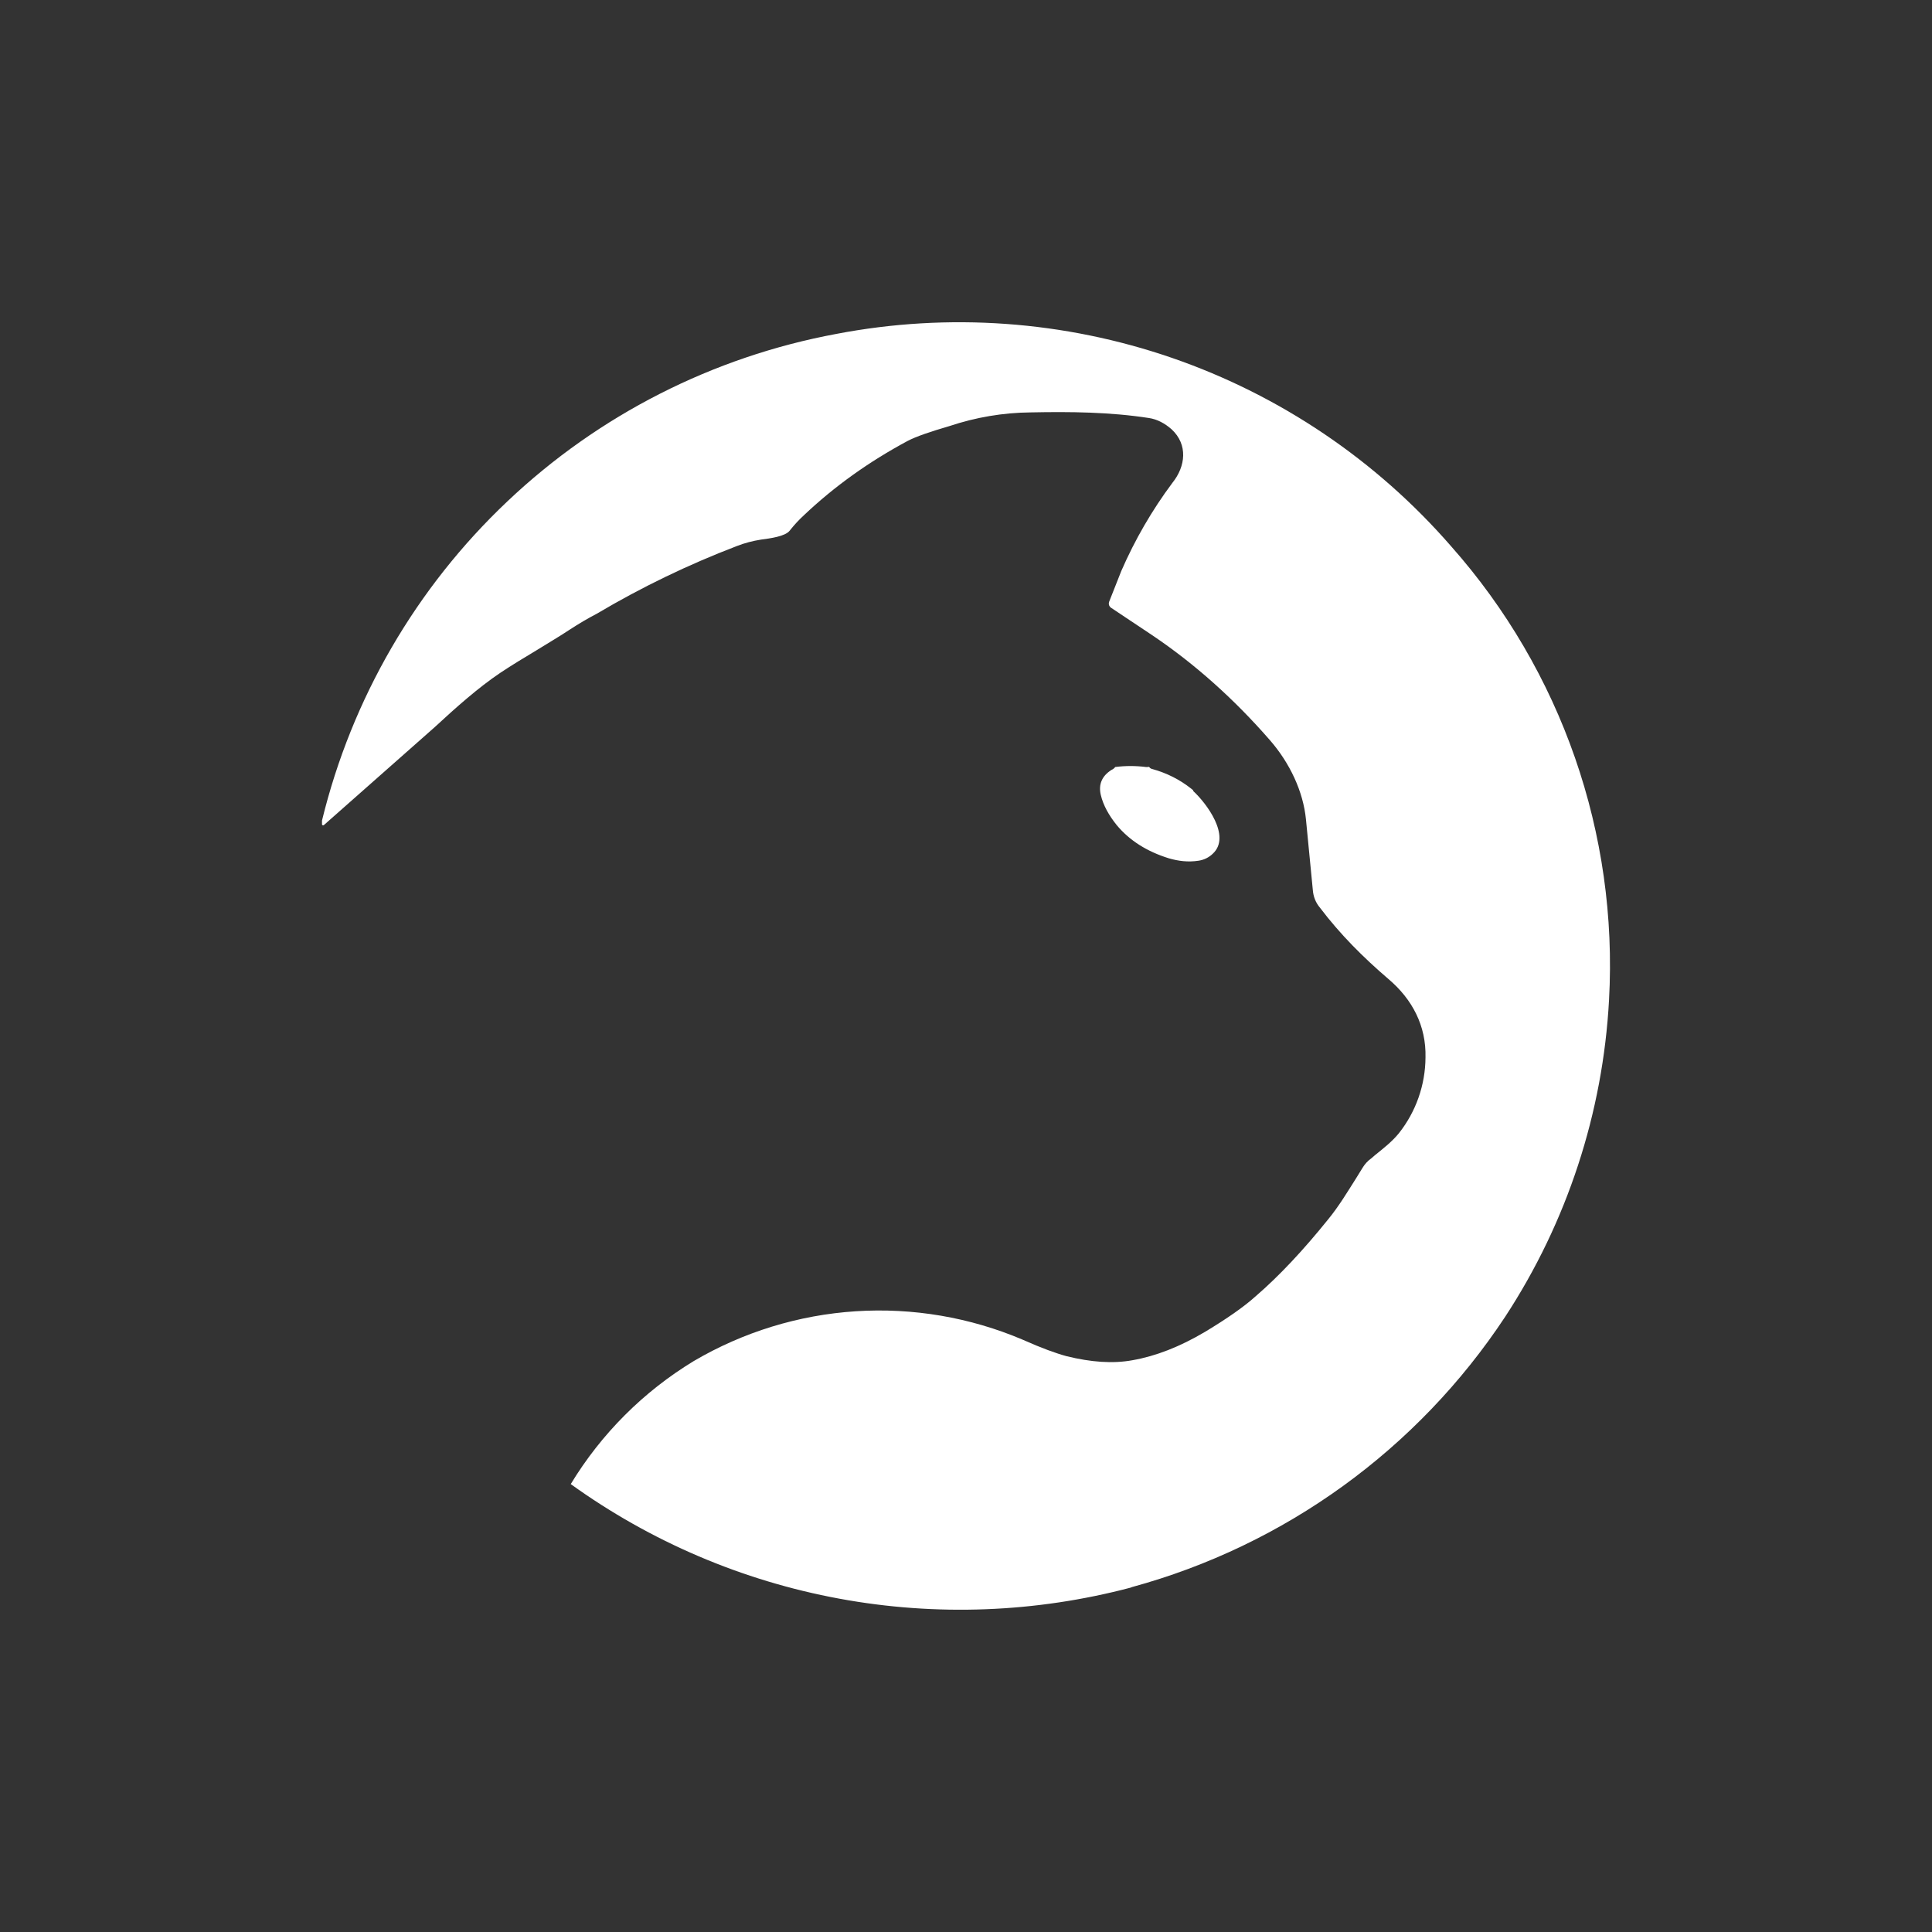 <svg width="24" height="24" viewBox="0 0 24 24" fill="none" xmlns="http://www.w3.org/2000/svg">
<rect x="0" y="0" width="24" height="24" fill="#333333" stroke="none"/>
<path d="M14.059 19.716C15.962 19.197 17.611 18.003 18.698 16.357C19.467 15.182 19.912 13.825 19.988 12.422C20.102 10.359 19.398 8.335 18.028 6.788C17.098 5.718 15.902 4.91 14.562 4.447C13.221 3.984 11.782 3.881 10.389 4.148C8.855 4.433 7.436 5.155 6.303 6.228C5.169 7.3 4.37 8.677 4 10.193V10.242C4.001 10.245 4.002 10.247 4.004 10.249C4.005 10.251 4.008 10.252 4.01 10.252C4.013 10.253 4.016 10.253 4.018 10.252C4.021 10.251 4.023 10.25 4.025 10.248L5.185 9.223L5.4 9.033C5.665 8.788 5.94 8.543 6.215 8.358C6.365 8.258 6.515 8.168 6.665 8.078C6.8 7.993 6.94 7.913 7.075 7.823C7.19 7.748 7.3 7.683 7.415 7.623C7.97 7.294 8.552 7.013 9.154 6.783C9.251 6.745 9.352 6.719 9.454 6.703C9.569 6.688 9.754 6.663 9.809 6.593C9.864 6.523 9.924 6.458 9.984 6.403C10.369 6.038 10.799 5.733 11.274 5.478C11.379 5.423 11.554 5.363 11.794 5.293C12.12 5.184 12.46 5.126 12.804 5.123C13.294 5.113 13.789 5.118 14.274 5.193C14.374 5.208 14.469 5.258 14.554 5.333C14.759 5.523 14.729 5.793 14.564 5.998C14.311 6.337 14.098 6.705 13.929 7.093L13.779 7.473C13.774 7.486 13.773 7.5 13.776 7.514C13.78 7.527 13.788 7.539 13.799 7.548L14.324 7.898C14.849 8.253 15.334 8.688 15.774 9.193C16.023 9.478 16.189 9.833 16.223 10.178L16.308 11.052C16.314 11.137 16.343 11.212 16.398 11.277C16.648 11.607 16.933 11.892 17.248 12.162C17.543 12.412 17.718 12.742 17.708 13.137C17.706 13.478 17.59 13.809 17.378 14.077C17.293 14.182 17.183 14.267 17.078 14.352L17.038 14.387C16.988 14.422 16.953 14.462 16.923 14.512L16.849 14.632C16.738 14.807 16.634 14.982 16.499 15.147C16.189 15.532 15.889 15.852 15.599 16.102C15.449 16.237 15.239 16.382 14.974 16.542C14.654 16.732 14.354 16.847 14.069 16.897C13.824 16.942 13.554 16.922 13.249 16.847C13.119 16.812 12.939 16.747 12.704 16.642C12.05 16.364 11.34 16.243 10.63 16.289C9.921 16.335 9.232 16.547 8.619 16.907C7.994 17.286 7.469 17.811 7.09 18.436C8.083 19.151 9.222 19.637 10.425 19.859C11.628 20.081 12.866 20.034 14.049 19.721L14.059 19.716ZM14.824 9.818L14.799 9.798C14.654 9.683 14.494 9.603 14.314 9.553C14.302 9.551 14.292 9.546 14.284 9.538C14.279 9.528 14.269 9.523 14.259 9.528H14.234C14.108 9.512 13.98 9.512 13.854 9.528C13.842 9.543 13.827 9.556 13.809 9.563C13.689 9.638 13.644 9.743 13.674 9.873C13.704 10.002 13.774 10.128 13.874 10.252C14.034 10.443 14.249 10.578 14.519 10.662C14.639 10.697 14.759 10.712 14.889 10.692C14.957 10.682 15.02 10.651 15.069 10.602C15.294 10.387 14.989 9.978 14.819 9.823L14.824 9.818Z" fill="white"/>
</svg>
